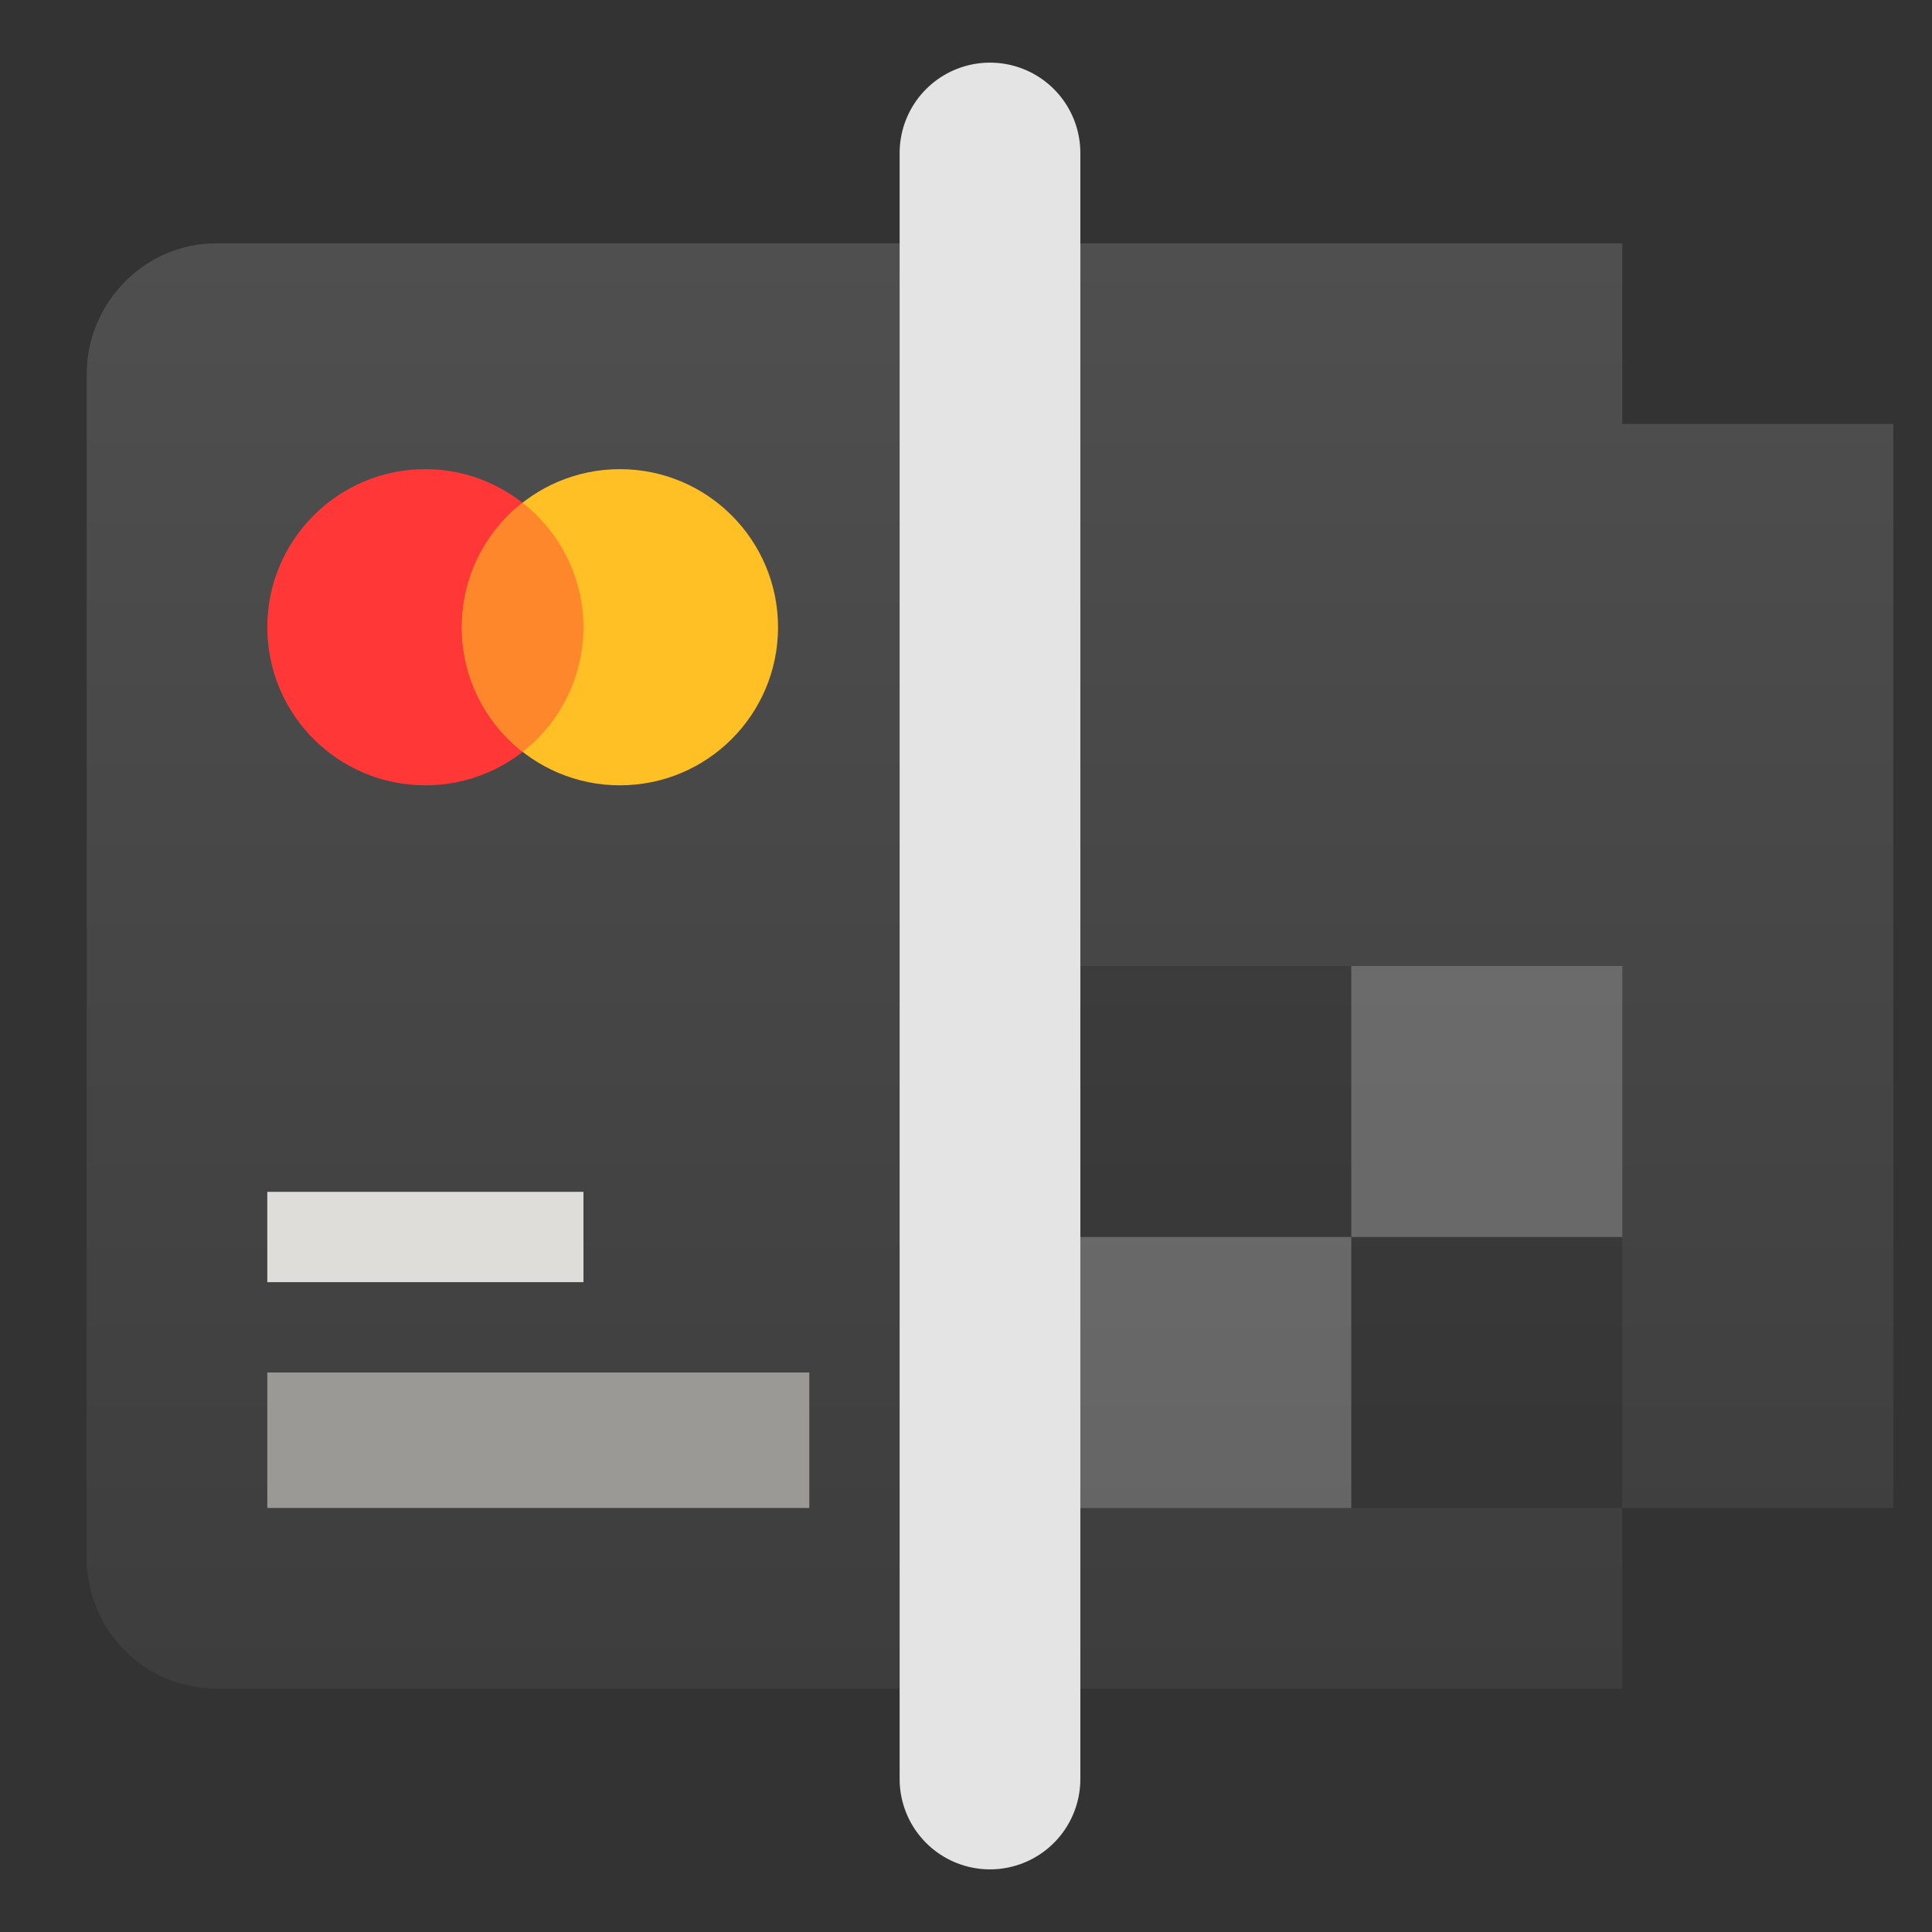 <svg clip-rule="evenodd" fill-rule="evenodd" stroke-linecap="round" viewBox="0 0 48 48" xmlns="http://www.w3.org/2000/svg">
 <rect x="0" y="0" width="48" height="48" fill="#333333" stroke="none"/>
 <linearGradient id="a" x2="1" gradientTransform="matrix(.223 -35.909 35.909 .223 29.041 41.954)" gradientUnits="userSpaceOnUse">
  <stop stop-color="#3d3d3d" offset="0"/>
  <stop stop-color="#4f4f4f" offset="1"/>
 </linearGradient>
 <g fill-rule="nonzero">
  <path d="m25.301 41.954h-19.928c-1.785 0-3.22-1.455-3.22-3.264v-29.388c0-1.786 1.45-3.256 3.212-3.256h34.941v4.488h6.733v26.932h-6.733v4.488z" fill="url(#a)"/>
  <path d="m14.496 15.584c0 2.169-1.758 3.927-3.928 3.927-2.169 0-3.927-1.758-3.927-3.927s1.758-3.928 3.927-3.928h1e-3c2.154 0 3.927 1.773 3.927 3.928z" fill="#ff3737"/>
  <path d="m19.33 15.584c0 2.169-1.759 3.927-3.928 3.927-2.168 0-3.928-1.758-3.928-3.927s1.759-3.928 3.928-3.928 3.928 1.759 3.928 3.928z" fill="#ffc025"/>
  <path d="m12.981 12.491c-.95.745-1.506 1.886-1.507 3.093.003 1.208.562 2.35 1.515 3.092.95-.743 1.506-1.885 1.507-3.092-.002-1.208-.561-2.35-1.515-3.093z" fill="#ff872b"/>
  <path d="m6.641 34.099h13.466v3.366h-13.466z" fill="#9a9996"/>
  <path d="m6.641 29.611h7.855v2.244h-7.855z" fill="#deddda"/>
  <path d="m26.84 24h6.733v6.733h-6.733z" fill-opacity=".15"/>
  <path d="m33.573 24h6.733v6.733h-6.733z" fill="#fff" fill-opacity=".2"/>
  <path d="m26.84 30.733h6.733v6.733h-6.733z" fill="#fff" fill-opacity=".2"/>
  <path d="m33.573 30.733h6.733v6.733h-6.733z" fill-opacity=".15"/>
 </g>
 <path d="m24.596 3.801v40.398" fill="none" stroke="#e4e4e4" stroke-width="4.49"/>
</svg>
